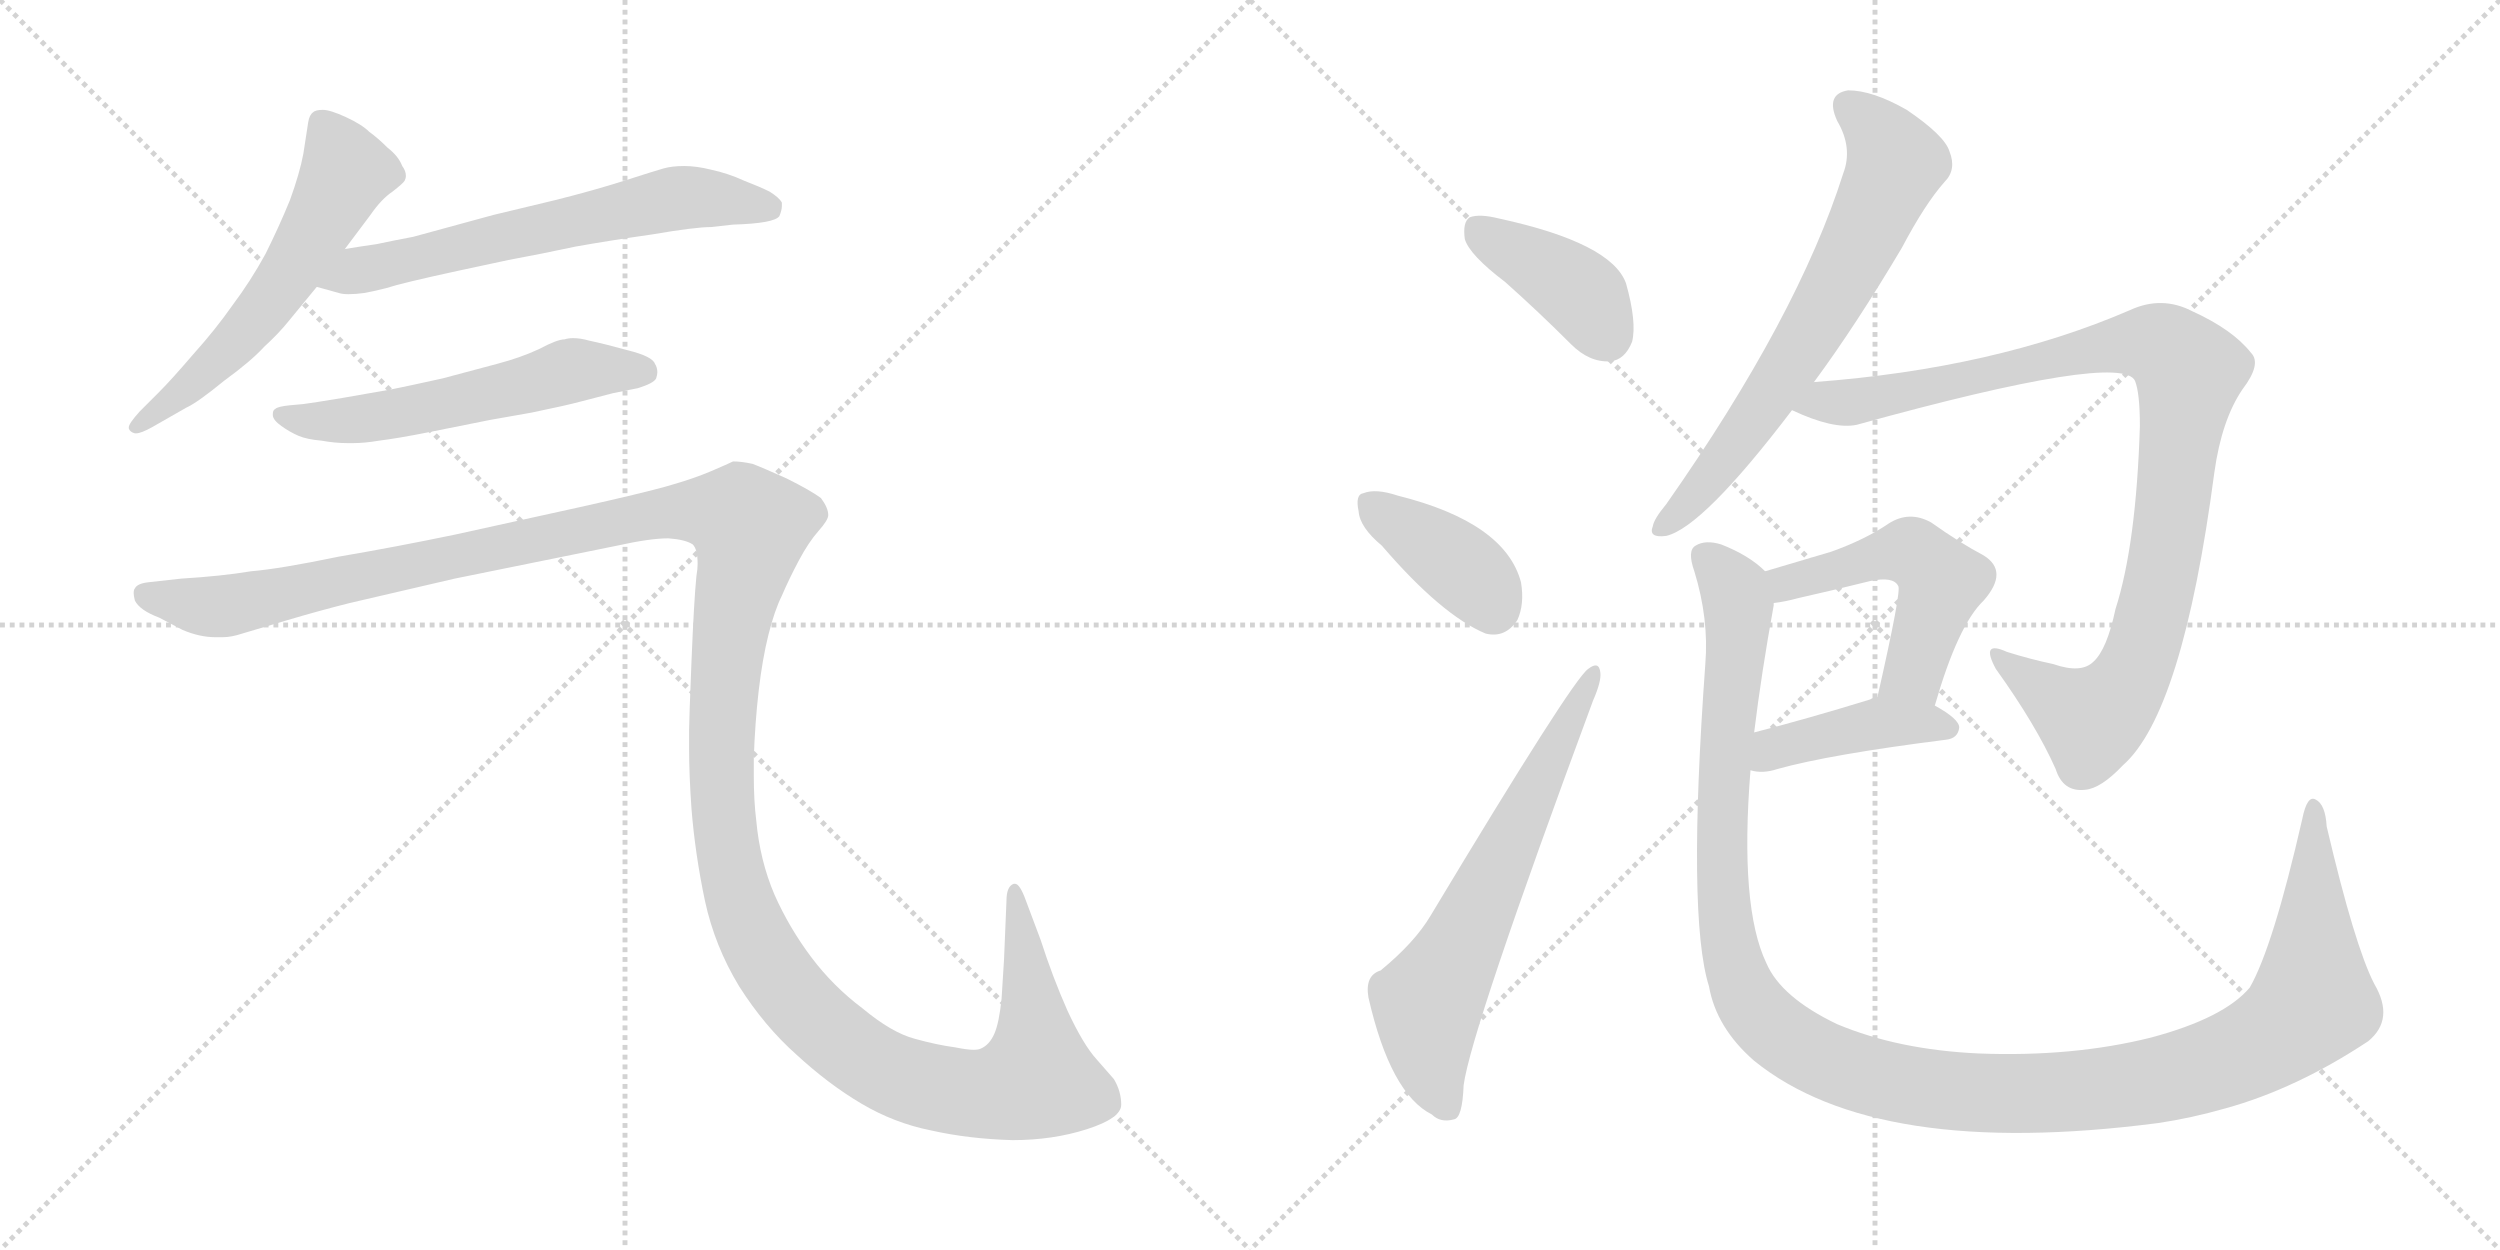 <svg version="1.1" viewBox="0 0 2048 1024" xmlns="http://www.w3.org/2000/svg">
  <g stroke="lightgray" stroke-dasharray="1,1" stroke-width="1" transform="scale(4, 4)">
    <line x1="0" y1="0" x2="256" y2="256"></line>
    <line x1="256" y1="0" x2="0" y2="256"></line>
    <line x1="128" y1="0" x2="128" y2="256"></line>
    <line x1="0" y1="128" x2="256" y2="128"></line>
    <line x1="256" y1="0" x2="512" y2="256"></line>
    <line x1="512" y1="0" x2="256" y2="256"></line>
    <line x1="384" y1="0" x2="384" y2="256"></line>
    <line x1="256" y1="128" x2="512" y2="128"></line>
  </g>
<g transform="scale(1, -1) translate(0, -850)">
   <style type="text/css">
    @keyframes keyframes0 {
      from {
       stroke: black;
       stroke-dashoffset: 577;
       stroke-width: 128;
       }
       65% {
       animation-timing-function: step-end;
       stroke: black;
       stroke-dashoffset: 0;
       stroke-width: 128;
       }
       to {
       stroke: black;
       stroke-width: 1024;
       }
       }
       #make-me-a-hanzi-animation-0 {
         animation: keyframes0 0.72s both;
         animation-delay: 0s;
         animation-timing-function: linear;
       }
    @keyframes keyframes1 {
      from {
       stroke: black;
       stroke-dashoffset: 630;
       stroke-width: 128;
       }
       67% {
       animation-timing-function: step-end;
       stroke: black;
       stroke-dashoffset: 0;
       stroke-width: 128;
       }
       to {
       stroke: black;
       stroke-width: 1024;
       }
       }
       #make-me-a-hanzi-animation-1 {
         animation: keyframes1 0.763s both;
         animation-delay: 0.72s;
         animation-timing-function: linear;
       }
    @keyframes keyframes2 {
      from {
       stroke: black;
       stroke-dashoffset: 562;
       stroke-width: 128;
       }
       65% {
       animation-timing-function: step-end;
       stroke: black;
       stroke-dashoffset: 0;
       stroke-width: 128;
       }
       to {
       stroke: black;
       stroke-width: 1024;
       }
       }
       #make-me-a-hanzi-animation-2 {
         animation: keyframes2 0.707s both;
         animation-delay: 1.482s;
         animation-timing-function: linear;
       }
    @keyframes keyframes3 {
      from {
       stroke: black;
       stroke-dashoffset: 1545;
       stroke-width: 128;
       }
       83% {
       animation-timing-function: step-end;
       stroke: black;
       stroke-dashoffset: 0;
       stroke-width: 128;
       }
       to {
       stroke: black;
       stroke-width: 1024;
       }
       }
       #make-me-a-hanzi-animation-3 {
         animation: keyframes3 1.507s both;
         animation-delay: 2.19s;
         animation-timing-function: linear;
       }
    @keyframes keyframes4 {
      from {
       stroke: black;
       stroke-dashoffset: 396;
       stroke-width: 128;
       }
       56% {
       animation-timing-function: step-end;
       stroke: black;
       stroke-dashoffset: 0;
       stroke-width: 128;
       }
       to {
       stroke: black;
       stroke-width: 1024;
       }
       }
       #make-me-a-hanzi-animation-4 {
         animation: keyframes4 0.572s both;
         animation-delay: 3.697s;
         animation-timing-function: linear;
       }
    @keyframes keyframes5 {
      from {
       stroke: black;
       stroke-dashoffset: 386;
       stroke-width: 128;
       }
       56% {
       animation-timing-function: step-end;
       stroke: black;
       stroke-dashoffset: 0;
       stroke-width: 128;
       }
       to {
       stroke: black;
       stroke-width: 1024;
       }
       }
       #make-me-a-hanzi-animation-5 {
         animation: keyframes5 0.564s both;
         animation-delay: 4.269s;
         animation-timing-function: linear;
       }
    @keyframes keyframes6 {
      from {
       stroke: black;
       stroke-dashoffset: 644;
       stroke-width: 128;
       }
       68% {
       animation-timing-function: step-end;
       stroke: black;
       stroke-dashoffset: 0;
       stroke-width: 128;
       }
       to {
       stroke: black;
       stroke-width: 1024;
       }
       }
       #make-me-a-hanzi-animation-6 {
         animation: keyframes6 0.774s both;
         animation-delay: 4.833s;
         animation-timing-function: linear;
       }
    @keyframes keyframes7 {
      from {
       stroke: black;
       stroke-dashoffset: 670;
       stroke-width: 128;
       }
       69% {
       animation-timing-function: step-end;
       stroke: black;
       stroke-dashoffset: 0;
       stroke-width: 128;
       }
       to {
       stroke: black;
       stroke-width: 1024;
       }
       }
       #make-me-a-hanzi-animation-7 {
         animation: keyframes7 0.795s both;
         animation-delay: 5.607s;
         animation-timing-function: linear;
       }
    @keyframes keyframes8 {
      from {
       stroke: black;
       stroke-dashoffset: 981;
       stroke-width: 128;
       }
       76% {
       animation-timing-function: step-end;
       stroke: black;
       stroke-dashoffset: 0;
       stroke-width: 128;
       }
       to {
       stroke: black;
       stroke-width: 1024;
       }
       }
       #make-me-a-hanzi-animation-8 {
         animation: keyframes8 1.048s both;
         animation-delay: 6.403s;
         animation-timing-function: linear;
       }
    @keyframes keyframes9 {
      from {
       stroke: black;
       stroke-dashoffset: 505;
       stroke-width: 128;
       }
       62% {
       animation-timing-function: step-end;
       stroke: black;
       stroke-dashoffset: 0;
       stroke-width: 128;
       }
       to {
       stroke: black;
       stroke-width: 1024;
       }
       }
       #make-me-a-hanzi-animation-9 {
         animation: keyframes9 0.661s both;
         animation-delay: 7.451s;
         animation-timing-function: linear;
       }
    @keyframes keyframes10 {
      from {
       stroke: black;
       stroke-dashoffset: 418;
       stroke-width: 128;
       }
       58% {
       animation-timing-function: step-end;
       stroke: black;
       stroke-dashoffset: 0;
       stroke-width: 128;
       }
       to {
       stroke: black;
       stroke-width: 1024;
       }
       }
       #make-me-a-hanzi-animation-10 {
         animation: keyframes10 0.59s both;
         animation-delay: 8.112s;
         animation-timing-function: linear;
       }
    @keyframes keyframes11 {
      from {
       stroke: black;
       stroke-dashoffset: 1291;
       stroke-width: 128;
       }
       81% {
       animation-timing-function: step-end;
       stroke: black;
       stroke-dashoffset: 0;
       stroke-width: 128;
       }
       to {
       stroke: black;
       stroke-width: 1024;
       }
       }
       #make-me-a-hanzi-animation-11 {
         animation: keyframes11 1.301s both;
         animation-delay: 8.702s;
         animation-timing-function: linear;
       }
</style>
<path d="M 282.5 646.0 L 303.5 674.0 Q 312.5 687.0 321.5 693.0 Q 330.5 700.0 331.5 702.0 Q 332.5 704.0 332.5 706.0 Q 332.5 710.0 329.5 714.0 Q 326.5 722.0 317.5 729.0 Q 309.5 737.0 302.5 742.0 Q 296.5 748.0 283.5 754.0 Q 270.5 760.0 264.5 760.0 Q 258.5 760.0 256.5 758.0 Q 253.5 756.0 252.5 750.0 L 248.5 724.0 Q 245.5 708.0 237.5 686.0 Q 228.5 664.0 217.5 642.0 Q 205.5 620.0 190.5 600.0 Q 176.5 580.0 158.5 560.0 Q 140.5 539.0 130.5 529.0 L 114.5 513.0 Q 105.5 503.0 105.5 500.0 L 105.5 499.0 Q 106.5 496.0 110.5 495.0 L 111.5 495.0 Q 115.5 495.0 124.5 500.0 L 152.5 516.0 Q 161.5 520.0 183.5 538.0 Q 205.5 554.0 216.5 566.0 Q 228.5 577.0 236.5 587.0 L 259.5 615.0 L 282.5 646.0 Z" fill="lightgray"></path> 
<path d="M 259.5 615.0 L 277.5 610.0 Q 280.5 609.0 285.5 609.0 Q 291.5 609.0 298.5 610.0 Q 304.5 611.0 316.5 614.0 Q 328.5 618.0 374.5 628.0 L 416.5 637.0 Q 443.5 642.0 471.5 648.0 Q 499.5 653.0 534.5 658.0 Q 569.5 664.0 582.5 664.0 L 600.5 666.0 Q 634.5 667.0 638.5 673.0 Q 640.5 678.0 640.5 681.0 L 640.5 684.0 Q 638.5 688.0 630.5 693.0 Q 622.5 697.0 609.5 702.0 Q 596.5 708.0 582.5 711.0 Q 570.5 714.0 560.5 714.0 Q 550.5 714.0 543.5 712.0 Q 536.5 710.0 511.5 702.0 Q 486.5 694.0 454.5 686.0 L 404.5 674.0 L 338.5 656.0 Q 322.5 653.0 308.5 650.0 Q 294.5 648.0 282.5 646.0 C 252.5 641.0 230.5 623.0 259.5 615.0 Z" fill="lightgray"></path> 
<path d="M 522.5 532.0 Q 535.5 536.0 537.5 540.0 Q 538.5 543.0 538.5 545.0 Q 538.5 549.0 536.5 552.0 Q 534.5 558.0 514.5 563.0 Q 496.5 568.0 482.5 571.0 Q 475.5 573.0 469.5 573.0 Q 465.5 573.0 462.5 572.0 Q 456.5 572.0 441.5 564.0 Q 426.5 557.0 407.5 552.0 L 362.5 540.0 Q 335.5 534.0 320.5 531.0 L 280.5 524.0 Q 256.5 520.0 248.5 519.0 L 237.5 518.0 Q 227.5 517.0 225.5 515.0 Q 223.5 514.0 223.5 511.0 L 223.5 510.0 Q 223.5 506.0 230.5 501.0 Q 237.5 496.0 244.5 493.0 Q 251.5 490.0 263.5 489.0 Q 274.5 487.0 284.5 487.0 L 289.5 487.0 Q 298.5 487.0 310.5 489.0 Q 326.5 491.0 351.5 496.0 L 401.5 506.0 Q 406.5 507.0 435.5 512.0 Q 464.5 518.0 475.5 521.0 L 502.5 528.0 L 522.5 532.0 Z" fill="lightgray"></path> 
<path d="M 121.5 373.0 Q 112.5 372.0 110.5 368.0 Q 109.5 367.0 109.5 364.0 Q 109.5 362.0 110.5 358.0 Q 114.5 350.0 130.5 344.0 L 149.5 334.0 Q 163.5 328.0 176.5 328.0 L 182.5 328.0 Q 189.5 328.0 198.5 331.0 L 235.5 342.0 Q 262.5 350.0 286.5 356.0 L 372.5 376.0 L 505.5 403.0 Q 532.5 409.0 547.5 409.0 Q 561.5 408.0 567.5 404.0 Q 571.5 400.0 571.5 388.0 Q 571.5 384.0 570.5 378.0 Q 568.5 358.0 566.5 309.0 Q 564.5 259.0 564.5 252.0 L 564.5 237.0 Q 564.5 215.0 566.5 187.0 Q 569.5 150.0 577.5 112.0 Q 585.5 75.0 605.5 42.0 Q 626.5 9.0 652.5 -14.0 Q 678.5 -38.0 705.5 -54.0 Q 732.5 -70.0 762.5 -76.0 Q 793.5 -83.0 829.5 -84.0 Q 862.5 -84.0 890.5 -75.0 Q 918.5 -66.0 918.5 -55.0 Q 918.5 -44.0 912.5 -34.0 L 898.5 -18.0 Q 887.5 -6.0 874.5 22.0 Q 862.5 49.0 852.5 80.0 L 840.5 112.0 Q 835.5 126.0 831.5 126.0 L 830.5 126.0 Q 824.5 124.0 824.5 112.0 L 822.5 64.0 L 820.5 32.0 Q 818.5 12.0 814.5 3.0 Q 810.5 -6.0 803.5 -9.0 Q 801.5 -10.0 797.5 -10.0 Q 792.5 -10.0 782.5 -8.0 Q 767.5 -6.0 749.5 -1.0 Q 730.5 4.0 706.5 24.0 Q 682.5 42.0 664.5 66.0 Q 646.5 90.0 634.5 117.0 Q 622.5 145.0 619.5 178.0 Q 617.5 194.0 617.5 215.0 L 617.5 229.0 Q 618.5 258.0 621.5 284.0 Q 624.5 310.0 629.5 330.0 Q 634.5 350.0 640.5 362.0 Q 646.5 376.0 654.5 391.0 Q 662.5 406.0 670.5 415.0 Q 678.5 424.0 678.5 428.0 Q 678.5 434.0 672.5 442.0 Q 664.5 448.0 644.5 458.0 Q 624.5 467.0 616.5 470.0 Q 607.5 472.0 600.5 472.0 Q 596.5 470.0 582.5 464.0 Q 568.5 458.0 547.5 452.0 Q 526.5 446.0 472.5 434.0 L 372.5 412.0 Q 324.5 402.0 277.5 394.0 Q 229.5 384.0 205.5 382.0 Q 181.5 378.0 148.5 376.0 L 121.5 373.0 Z" fill="lightgray"></path> 
<path d="M 1233.0 619.0 Q 1260.0 595.0 1287.0 568.0 Q 1302.0 553.0 1319.0 554.0 Q 1331.0 555.0 1337.0 570.0 Q 1341.0 586.0 1332.0 618.0 Q 1320.0 651.0 1228.0 671.0 Q 1212.0 675.0 1204.0 672.0 Q 1198.0 668.0 1200.0 654.0 Q 1204.0 641.0 1233.0 619.0 Z" fill="lightgray"></path> 
<path d="M 1132.0 403.0 Q 1181.0 346.0 1217.0 331.0 Q 1233.0 327.0 1243.0 342.0 Q 1249.0 355.0 1246.0 373.0 Q 1233.0 422.0 1145.0 444.0 Q 1127.0 450.0 1117.0 446.0 Q 1110.0 445.0 1113.0 431.0 Q 1114.0 418.0 1132.0 403.0 Z" fill="lightgray"></path> 
<path d="M 1131.0 55.0 Q 1118.0 51.0 1121.0 33.0 Q 1139.0 -46.0 1173.0 -63.0 Q 1180.0 -70.0 1191.0 -67.0 Q 1198.0 -66.0 1199.0 -39.0 Q 1205.0 6.0 1305.0 276.0 Q 1312.0 292.0 1311.0 299.0 Q 1310.0 309.0 1301.0 302.0 Q 1288.0 293.0 1172.0 100.0 Q 1159.0 78.0 1131.0 55.0 Z" fill="lightgray"></path> 
<path d="M 1486.0 537.0 Q 1520.0 583.0 1558.0 647.0 Q 1577.0 683.0 1593.0 701.0 Q 1603.0 711.0 1597.0 726.0 Q 1593.0 739.0 1562.0 760.0 Q 1534.0 776.0 1514.0 776.0 Q 1495.0 773.0 1505.0 751.0 Q 1518.0 729.0 1510.0 708.0 Q 1473.0 591.0 1365.0 437.0 Q 1355.0 425.0 1354.0 419.0 Q 1350.0 409.0 1365.0 411.0 Q 1395.0 418.0 1468.0 514.0 L 1486.0 537.0 Z" fill="lightgray"></path> 
<path d="M 1468.0 514.0 Q 1502.0 498.0 1521.0 502.0 Q 1738.0 562.0 1749.0 538.0 Q 1753.0 528.0 1753.0 501.0 Q 1750.0 404.0 1733.0 351.0 Q 1726.0 318.0 1715.0 308.0 Q 1705.0 298.0 1682.0 306.0 Q 1663.0 310.0 1644.0 316.0 Q 1622.0 326.0 1635.0 302.0 Q 1668.0 256.0 1684.0 220.0 Q 1690.0 201.0 1708.0 203.0 Q 1721.0 204.0 1739.0 223.0 Q 1788.0 266.0 1814.0 463.0 Q 1820.0 506.0 1837.0 531.0 Q 1853.0 552.0 1844.0 561.0 Q 1829.0 580.0 1796.0 595.0 Q 1771.0 608.0 1745.0 596.0 Q 1634.0 548.0 1486.0 537.0 C 1456.0 534.0 1440.0 525.0 1468.0 514.0 Z" fill="lightgray"></path> 
<path d="M 1585.0 272.0 Q 1604.0 338.0 1625.0 358.0 Q 1646.0 382.0 1625.0 395.0 Q 1606.0 405.0 1582.0 422.0 Q 1564.0 432.0 1547.0 421.0 Q 1528.0 408.0 1500.0 398.0 Q 1476.0 391.0 1446.0 382.0 C 1417.0 373.0 1423.0 351.0 1453.0 356.0 Q 1462.0 357.0 1473.0 360.0 Q 1504.0 367.0 1532.0 374.0 Q 1551.0 378.0 1555.0 370.0 Q 1558.0 367.0 1538.0 279.0 C 1531.0 250.0 1576.0 243.0 1585.0 272.0 Z" fill="lightgray"></path> 
<path d="M 1434.0 219.0 Q 1444.0 216.0 1456.0 220.0 Q 1499.0 232.0 1594.0 244.0 Q 1604.0 245.0 1605.0 254.0 Q 1605.0 261.0 1585.0 272.0 L 1538.0 279.0 Q 1535.0 279.0 1532.0 277.0 Q 1480.0 261.0 1437.0 250.0 C 1408.0 243.0 1405.0 225.0 1434.0 219.0 Z" fill="lightgray"></path> 
<path d="M 1945.0 44.0 Q 1929.0 75.0 1906.0 173.0 Q 1905.0 191.0 1897.0 195.0 Q 1890.0 199.0 1886.0 179.0 Q 1862.0 74.0 1843.0 41.0 Q 1822.0 16.0 1762.0 0.0 Q 1698.0 -16.0 1621.0 -13.0 Q 1555.0 -10.0 1505.0 11.0 Q 1459.0 33.0 1447.0 61.0 Q 1425.0 107.0 1434.0 219.0 L 1437.0 250.0 Q 1443.0 299.0 1453.0 354.0 Q 1453.0 355.0 1453.0 356.0 C 1456.0 375.0 1456.0 375.0 1446.0 382.0 Q 1433.0 395.0 1410.0 404.0 Q 1397.0 408.0 1389.0 403.0 Q 1382.0 399.0 1388.0 382.0 Q 1400.0 343.0 1397.0 306.0 Q 1382.0 99.0 1400.0 42.0 Q 1406.0 8.0 1437.0 -19.0 Q 1537.0 -100.0 1768.0 -70.0 Q 1795.0 -66.0 1823.0 -58.0 Q 1881.0 -42.0 1940.0 -3.0 Q 1962.0 15.0 1945.0 44.0 Z" fill="lightgray"></path> 
      <clipPath id="make-me-a-hanzi-clip-0">
      <path d="M 282.5 646.0 L 303.5 674.0 Q 312.5 687.0 321.5 693.0 Q 330.5 700.0 331.5 702.0 Q 332.5 704.0 332.5 706.0 Q 332.5 710.0 329.5 714.0 Q 326.5 722.0 317.5 729.0 Q 309.5 737.0 302.5 742.0 Q 296.5 748.0 283.5 754.0 Q 270.5 760.0 264.5 760.0 Q 258.5 760.0 256.5 758.0 Q 253.5 756.0 252.5 750.0 L 248.5 724.0 Q 245.5 708.0 237.5 686.0 Q 228.5 664.0 217.5 642.0 Q 205.5 620.0 190.5 600.0 Q 176.5 580.0 158.5 560.0 Q 140.5 539.0 130.5 529.0 L 114.5 513.0 Q 105.5 503.0 105.5 500.0 L 105.5 499.0 Q 106.5 496.0 110.5 495.0 L 111.5 495.0 Q 115.5 495.0 124.5 500.0 L 152.5 516.0 Q 161.5 520.0 183.5 538.0 Q 205.5 554.0 216.5 566.0 Q 228.5 577.0 236.5 587.0 L 259.5 615.0 L 282.5 646.0 Z" fill="lightgray"></path>
      </clipPath>
      <path clip-path="url(#make-me-a-hanzi-clip-0)" d="M 262.5 750.0 L 283.5 709.0 L 249.5 646.0 L 180.5 556.0 L 110.5 500.0 " fill="none" id="make-me-a-hanzi-animation-0" stroke-dasharray="449 898" stroke-linecap="round"></path>

      <clipPath id="make-me-a-hanzi-clip-1">
      <path d="M 259.5 615.0 L 277.5 610.0 Q 280.5 609.0 285.5 609.0 Q 291.5 609.0 298.5 610.0 Q 304.5 611.0 316.5 614.0 Q 328.5 618.0 374.5 628.0 L 416.5 637.0 Q 443.5 642.0 471.5 648.0 Q 499.5 653.0 534.5 658.0 Q 569.5 664.0 582.5 664.0 L 600.5 666.0 Q 634.5 667.0 638.5 673.0 Q 640.5 678.0 640.5 681.0 L 640.5 684.0 Q 638.5 688.0 630.5 693.0 Q 622.5 697.0 609.5 702.0 Q 596.5 708.0 582.5 711.0 Q 570.5 714.0 560.5 714.0 Q 550.5 714.0 543.5 712.0 Q 536.5 710.0 511.5 702.0 Q 486.5 694.0 454.5 686.0 L 404.5 674.0 L 338.5 656.0 Q 322.5 653.0 308.5 650.0 Q 294.5 648.0 282.5 646.0 C 252.5 641.0 230.5 623.0 259.5 615.0 Z" fill="lightgray"></path>
      </clipPath>
      <path clip-path="url(#make-me-a-hanzi-clip-1)" d="M 265.5 619.0 L 557.5 688.0 L 630.5 679.0 " fill="none" id="make-me-a-hanzi-animation-1" stroke-dasharray="502 1004" stroke-linecap="round"></path>

      <clipPath id="make-me-a-hanzi-clip-2">
      <path d="M 522.5 532.0 Q 535.5 536.0 537.5 540.0 Q 538.5 543.0 538.5 545.0 Q 538.5 549.0 536.5 552.0 Q 534.5 558.0 514.5 563.0 Q 496.5 568.0 482.5 571.0 Q 475.5 573.0 469.5 573.0 Q 465.5 573.0 462.5 572.0 Q 456.5 572.0 441.5 564.0 Q 426.5 557.0 407.5 552.0 L 362.5 540.0 Q 335.5 534.0 320.5 531.0 L 280.5 524.0 Q 256.5 520.0 248.5 519.0 L 237.5 518.0 Q 227.5 517.0 225.5 515.0 Q 223.5 514.0 223.5 511.0 L 223.5 510.0 Q 223.5 506.0 230.5 501.0 Q 237.5 496.0 244.5 493.0 Q 251.5 490.0 263.5 489.0 Q 274.5 487.0 284.5 487.0 L 289.5 487.0 Q 298.5 487.0 310.5 489.0 Q 326.5 491.0 351.5 496.0 L 401.5 506.0 Q 406.5 507.0 435.5 512.0 Q 464.5 518.0 475.5 521.0 L 502.5 528.0 L 522.5 532.0 Z" fill="lightgray"></path>
      </clipPath>
      <path clip-path="url(#make-me-a-hanzi-clip-2)" d="M 229.5 511.0 L 252.5 505.0 L 293.5 506.0 L 469.5 547.0 L 529.5 544.0 " fill="none" id="make-me-a-hanzi-animation-2" stroke-dasharray="434 868" stroke-linecap="round"></path>

      <clipPath id="make-me-a-hanzi-clip-3">
      <path d="M 121.5 373.0 Q 112.5 372.0 110.5 368.0 Q 109.5 367.0 109.5 364.0 Q 109.5 362.0 110.5 358.0 Q 114.5 350.0 130.5 344.0 L 149.5 334.0 Q 163.5 328.0 176.5 328.0 L 182.5 328.0 Q 189.5 328.0 198.5 331.0 L 235.5 342.0 Q 262.5 350.0 286.5 356.0 L 372.5 376.0 L 505.5 403.0 Q 532.5 409.0 547.5 409.0 Q 561.5 408.0 567.5 404.0 Q 571.5 400.0 571.5 388.0 Q 571.5 384.0 570.5 378.0 Q 568.5 358.0 566.5 309.0 Q 564.5 259.0 564.5 252.0 L 564.5 237.0 Q 564.5 215.0 566.5 187.0 Q 569.5 150.0 577.5 112.0 Q 585.5 75.0 605.5 42.0 Q 626.5 9.0 652.5 -14.0 Q 678.5 -38.0 705.5 -54.0 Q 732.5 -70.0 762.5 -76.0 Q 793.5 -83.0 829.5 -84.0 Q 862.5 -84.0 890.5 -75.0 Q 918.5 -66.0 918.5 -55.0 Q 918.5 -44.0 912.5 -34.0 L 898.5 -18.0 Q 887.5 -6.0 874.5 22.0 Q 862.5 49.0 852.5 80.0 L 840.5 112.0 Q 835.5 126.0 831.5 126.0 L 830.5 126.0 Q 824.5 124.0 824.5 112.0 L 822.5 64.0 L 820.5 32.0 Q 818.5 12.0 814.5 3.0 Q 810.5 -6.0 803.5 -9.0 Q 801.5 -10.0 797.5 -10.0 Q 792.5 -10.0 782.5 -8.0 Q 767.5 -6.0 749.5 -1.0 Q 730.5 4.0 706.5 24.0 Q 682.5 42.0 664.5 66.0 Q 646.5 90.0 634.5 117.0 Q 622.5 145.0 619.5 178.0 Q 617.5 194.0 617.5 215.0 L 617.5 229.0 Q 618.5 258.0 621.5 284.0 Q 624.5 310.0 629.5 330.0 Q 634.5 350.0 640.5 362.0 Q 646.5 376.0 654.5 391.0 Q 662.5 406.0 670.5 415.0 Q 678.5 424.0 678.5 428.0 Q 678.5 434.0 672.5 442.0 Q 664.5 448.0 644.5 458.0 Q 624.5 467.0 616.5 470.0 Q 607.5 472.0 600.5 472.0 Q 596.5 470.0 582.5 464.0 Q 568.5 458.0 547.5 452.0 Q 526.5 446.0 472.5 434.0 L 372.5 412.0 Q 324.5 402.0 277.5 394.0 Q 229.5 384.0 205.5 382.0 Q 181.5 378.0 148.5 376.0 L 121.5 373.0 Z" fill="lightgray"></path>
      </clipPath>
      <path clip-path="url(#make-me-a-hanzi-clip-3)" d="M 119.5 364.0 L 183.5 353.0 L 548.5 431.0 L 606.5 426.0 L 614.5 419.0 L 595.5 317.0 L 593.5 181.0 L 606.5 111.0 L 635.5 53.0 L 680.5 4.0 L 727.5 -29.0 L 787.5 -45.0 L 836.5 -40.0 L 849.5 -34.0 L 849.5 -24.0 L 831.5 121.0 " fill="none" id="make-me-a-hanzi-animation-3" stroke-dasharray="1417 2834" stroke-linecap="round"></path>

      <clipPath id="make-me-a-hanzi-clip-4">
      <path d="M 1233.0 619.0 Q 1260.0 595.0 1287.0 568.0 Q 1302.0 553.0 1319.0 554.0 Q 1331.0 555.0 1337.0 570.0 Q 1341.0 586.0 1332.0 618.0 Q 1320.0 651.0 1228.0 671.0 Q 1212.0 675.0 1204.0 672.0 Q 1198.0 668.0 1200.0 654.0 Q 1204.0 641.0 1233.0 619.0 Z" fill="lightgray"></path>
      </clipPath>
      <path clip-path="url(#make-me-a-hanzi-clip-4)" d="M 1210.0 664.0 L 1289.0 615.0 L 1316.0 576.0 " fill="none" id="make-me-a-hanzi-animation-4" stroke-dasharray="268 536" stroke-linecap="round"></path>

      <clipPath id="make-me-a-hanzi-clip-5">
      <path d="M 1132.0 403.0 Q 1181.0 346.0 1217.0 331.0 Q 1233.0 327.0 1243.0 342.0 Q 1249.0 355.0 1246.0 373.0 Q 1233.0 422.0 1145.0 444.0 Q 1127.0 450.0 1117.0 446.0 Q 1110.0 445.0 1113.0 431.0 Q 1114.0 418.0 1132.0 403.0 Z" fill="lightgray"></path>
      </clipPath>
      <path clip-path="url(#make-me-a-hanzi-clip-5)" d="M 1124.0 436.0 L 1200.0 383.0 L 1223.0 353.0 " fill="none" id="make-me-a-hanzi-animation-5" stroke-dasharray="258 516" stroke-linecap="round"></path>

      <clipPath id="make-me-a-hanzi-clip-6">
      <path d="M 1131.0 55.0 Q 1118.0 51.0 1121.0 33.0 Q 1139.0 -46.0 1173.0 -63.0 Q 1180.0 -70.0 1191.0 -67.0 Q 1198.0 -66.0 1199.0 -39.0 Q 1205.0 6.0 1305.0 276.0 Q 1312.0 292.0 1311.0 299.0 Q 1310.0 309.0 1301.0 302.0 Q 1288.0 293.0 1172.0 100.0 Q 1159.0 78.0 1131.0 55.0 Z" fill="lightgray"></path>
      </clipPath>
      <path clip-path="url(#make-me-a-hanzi-clip-6)" d="M 1185.0 -57.0 L 1173.0 -27.0 L 1169.0 28.0 L 1305.0 296.0 " fill="none" id="make-me-a-hanzi-animation-6" stroke-dasharray="516 1032" stroke-linecap="round"></path>

      <clipPath id="make-me-a-hanzi-clip-7">
      <path d="M 1486.0 537.0 Q 1520.0 583.0 1558.0 647.0 Q 1577.0 683.0 1593.0 701.0 Q 1603.0 711.0 1597.0 726.0 Q 1593.0 739.0 1562.0 760.0 Q 1534.0 776.0 1514.0 776.0 Q 1495.0 773.0 1505.0 751.0 Q 1518.0 729.0 1510.0 708.0 Q 1473.0 591.0 1365.0 437.0 Q 1355.0 425.0 1354.0 419.0 Q 1350.0 409.0 1365.0 411.0 Q 1395.0 418.0 1468.0 514.0 L 1486.0 537.0 Z" fill="lightgray"></path>
      </clipPath>
      <path clip-path="url(#make-me-a-hanzi-clip-7)" d="M 1515.0 761.0 L 1549.0 727.0 L 1553.0 716.0 L 1546.0 698.0 L 1505.0 616.0 L 1445.0 517.0 L 1391.0 446.0 L 1363.0 420.0 " fill="none" id="make-me-a-hanzi-animation-7" stroke-dasharray="542 1084" stroke-linecap="round"></path>

      <clipPath id="make-me-a-hanzi-clip-8">
      <path d="M 1468.0 514.0 Q 1502.0 498.0 1521.0 502.0 Q 1738.0 562.0 1749.0 538.0 Q 1753.0 528.0 1753.0 501.0 Q 1750.0 404.0 1733.0 351.0 Q 1726.0 318.0 1715.0 308.0 Q 1705.0 298.0 1682.0 306.0 Q 1663.0 310.0 1644.0 316.0 Q 1622.0 326.0 1635.0 302.0 Q 1668.0 256.0 1684.0 220.0 Q 1690.0 201.0 1708.0 203.0 Q 1721.0 204.0 1739.0 223.0 Q 1788.0 266.0 1814.0 463.0 Q 1820.0 506.0 1837.0 531.0 Q 1853.0 552.0 1844.0 561.0 Q 1829.0 580.0 1796.0 595.0 Q 1771.0 608.0 1745.0 596.0 Q 1634.0 548.0 1486.0 537.0 C 1456.0 534.0 1440.0 525.0 1468.0 514.0 Z" fill="lightgray"></path>
      </clipPath>
      <path clip-path="url(#make-me-a-hanzi-clip-8)" d="M 1478.0 515.0 L 1559.0 526.0 L 1748.0 569.0 L 1768.0 568.0 L 1786.0 556.0 L 1793.0 545.0 L 1777.0 410.0 L 1756.0 321.0 L 1739.0 284.0 L 1713.0 260.0 L 1637.0 311.0 " fill="none" id="make-me-a-hanzi-animation-8" stroke-dasharray="853 1706" stroke-linecap="round"></path>

      <clipPath id="make-me-a-hanzi-clip-9">
      <path d="M 1585.0 272.0 Q 1604.0 338.0 1625.0 358.0 Q 1646.0 382.0 1625.0 395.0 Q 1606.0 405.0 1582.0 422.0 Q 1564.0 432.0 1547.0 421.0 Q 1528.0 408.0 1500.0 398.0 Q 1476.0 391.0 1446.0 382.0 C 1417.0 373.0 1423.0 351.0 1453.0 356.0 Q 1462.0 357.0 1473.0 360.0 Q 1504.0 367.0 1532.0 374.0 Q 1551.0 378.0 1555.0 370.0 Q 1558.0 367.0 1538.0 279.0 C 1531.0 250.0 1576.0 243.0 1585.0 272.0 Z" fill="lightgray"></path>
      </clipPath>
      <path clip-path="url(#make-me-a-hanzi-clip-9)" d="M 1455.0 378.0 L 1465.0 372.0 L 1554.0 398.0 L 1567.0 397.0 L 1583.0 385.0 L 1590.0 372.0 L 1571.0 310.0 L 1565.0 297.0 L 1548.0 291.0 " fill="none" id="make-me-a-hanzi-animation-9" stroke-dasharray="377 754" stroke-linecap="round"></path>

      <clipPath id="make-me-a-hanzi-clip-10">
      <path d="M 1434.0 219.0 Q 1444.0 216.0 1456.0 220.0 Q 1499.0 232.0 1594.0 244.0 Q 1604.0 245.0 1605.0 254.0 Q 1605.0 261.0 1585.0 272.0 L 1538.0 279.0 Q 1535.0 279.0 1532.0 277.0 Q 1480.0 261.0 1437.0 250.0 C 1408.0 243.0 1405.0 225.0 1434.0 219.0 Z" fill="lightgray"></path>
      </clipPath>
      <path clip-path="url(#make-me-a-hanzi-clip-10)" d="M 1440.0 226.0 L 1452.0 237.0 L 1530.0 256.0 L 1595.0 254.0 " fill="none" id="make-me-a-hanzi-animation-10" stroke-dasharray="290 580" stroke-linecap="round"></path>

      <clipPath id="make-me-a-hanzi-clip-11">
      <path d="M 1945.0 44.0 Q 1929.0 75.0 1906.0 173.0 Q 1905.0 191.0 1897.0 195.0 Q 1890.0 199.0 1886.0 179.0 Q 1862.0 74.0 1843.0 41.0 Q 1822.0 16.0 1762.0 0.0 Q 1698.0 -16.0 1621.0 -13.0 Q 1555.0 -10.0 1505.0 11.0 Q 1459.0 33.0 1447.0 61.0 Q 1425.0 107.0 1434.0 219.0 L 1437.0 250.0 Q 1443.0 299.0 1453.0 354.0 Q 1453.0 355.0 1453.0 356.0 C 1456.0 375.0 1456.0 375.0 1446.0 382.0 Q 1433.0 395.0 1410.0 404.0 Q 1397.0 408.0 1389.0 403.0 Q 1382.0 399.0 1388.0 382.0 Q 1400.0 343.0 1397.0 306.0 Q 1382.0 99.0 1400.0 42.0 Q 1406.0 8.0 1437.0 -19.0 Q 1537.0 -100.0 1768.0 -70.0 Q 1795.0 -66.0 1823.0 -58.0 Q 1881.0 -42.0 1940.0 -3.0 Q 1962.0 15.0 1945.0 44.0 Z" fill="lightgray"></path>
      </clipPath>
      <path clip-path="url(#make-me-a-hanzi-clip-11)" d="M 1397.0 394.0 L 1417.0 373.0 L 1424.0 351.0 L 1410.0 153.0 L 1419.0 66.0 L 1443.0 16.0 L 1469.0 -5.0 L 1510.0 -25.0 L 1605.0 -45.0 L 1693.0 -45.0 L 1794.0 -29.0 L 1854.0 -4.0 L 1895.0 32.0 L 1896.0 188.0 " fill="none" id="make-me-a-hanzi-animation-11" stroke-dasharray="1163 2326" stroke-linecap="round"></path>

</g>
</svg>

